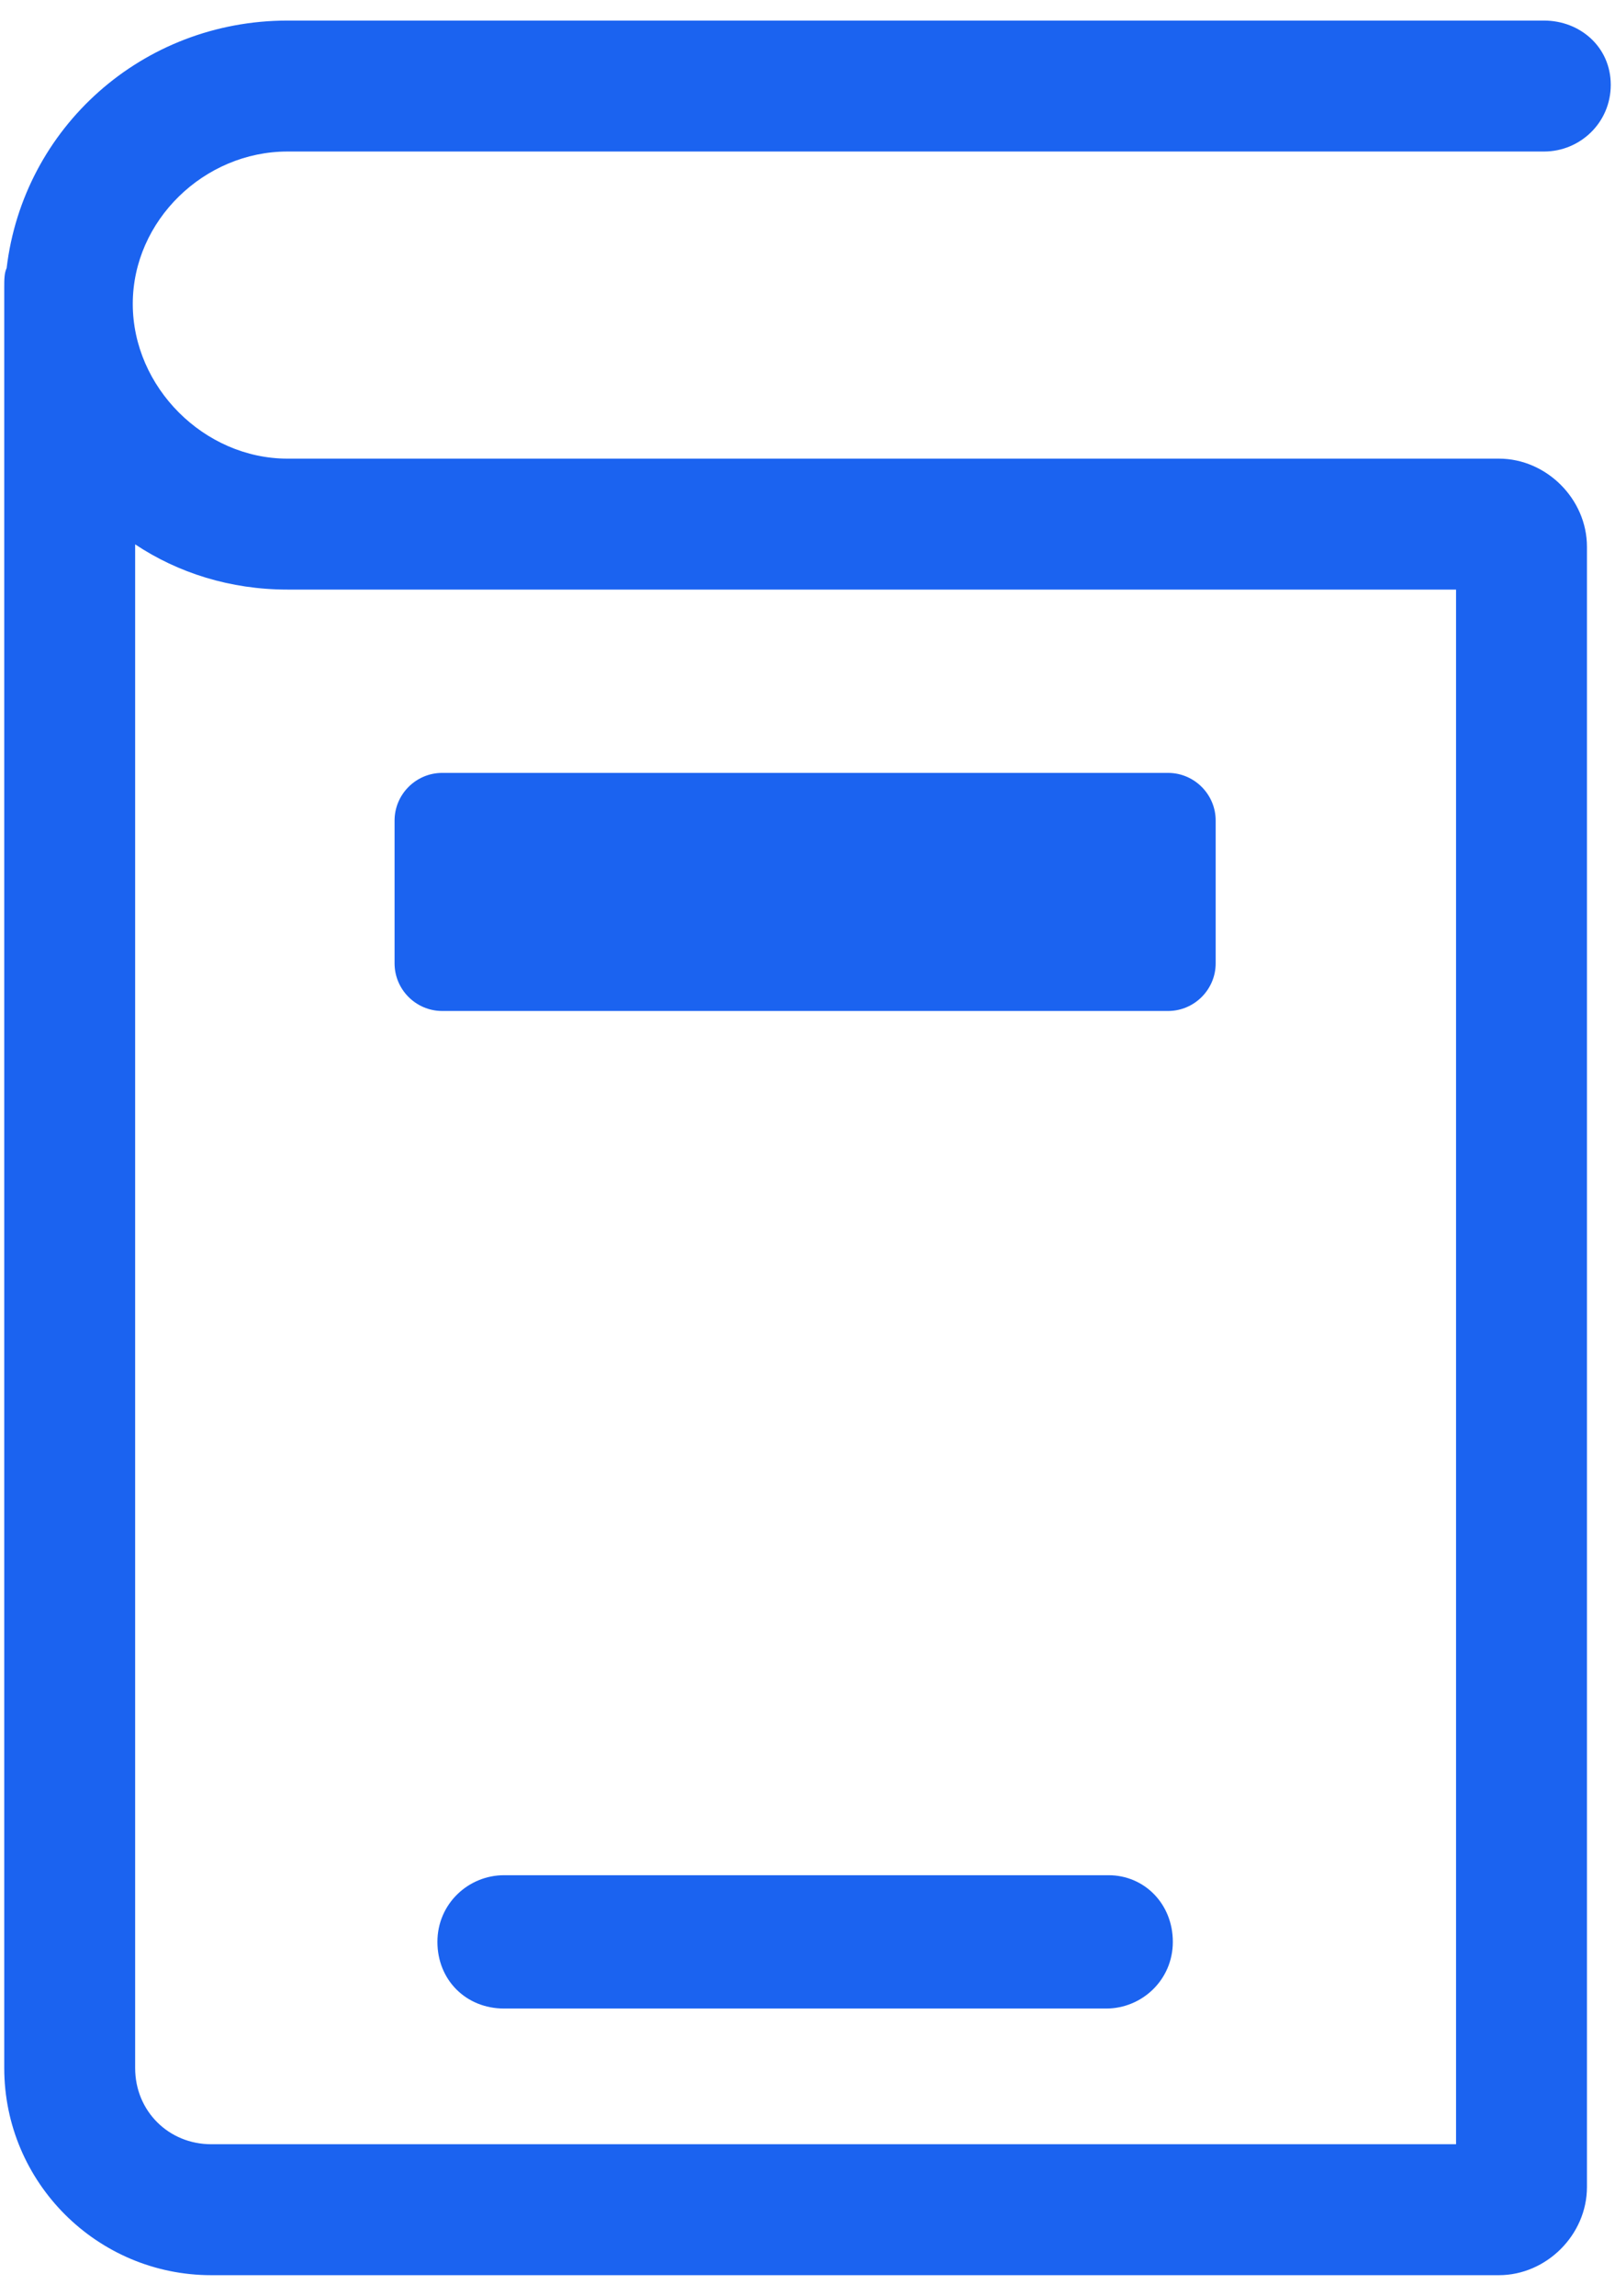<svg id="social" width="38" height="54" viewBox="0 0 38 54" fill="none" xmlns="http://www.w3.org/2000/svg">
<path d="M6.764 3.564H36.332C37.172 3.564 37.9 2.892 37.9 1.996C37.9 1.1 37.172 0.484 36.332 0.484H6.764C3.348 0.484 0.548 3.004 0.156 6.308C0.1 6.42 0.1 6.588 0.1 6.756V48.644C0.1 51.332 2.284 53.516 4.972 53.516H35.268C36.388 53.516 37.34 52.564 37.34 51.444V12.86C37.34 11.74 36.388 10.788 35.268 10.788H6.764C4.804 10.788 3.124 9.108 3.124 7.148C3.124 5.188 4.804 3.564 6.764 3.564ZM6.764 13.868H34.26V50.436H4.972C3.964 50.436 3.18 49.652 3.18 48.644V12.804C4.188 13.476 5.42 13.868 6.764 13.868Z" fill="#1B63F0"/>
<path d="M26.084 44.108H11.86C11.02 44.108 10.292 44.78 10.292 45.676C10.292 46.572 10.964 47.244 11.86 47.244H26.028C26.868 47.244 27.596 46.572 27.596 45.676C27.596 44.78 26.924 44.108 26.084 44.108Z" fill="#1B63F0"/>
<path d="M10.404 23.78H27.484C28.1 23.78 28.604 23.276 28.604 22.66V19.3C28.604 18.684 28.1 18.18 27.484 18.18H10.404C9.788 18.18 9.284 18.684 9.284 19.3V22.66C9.284 23.276 9.788 23.78 10.404 23.78Z" fill="#1B63F0"/>
</svg>
